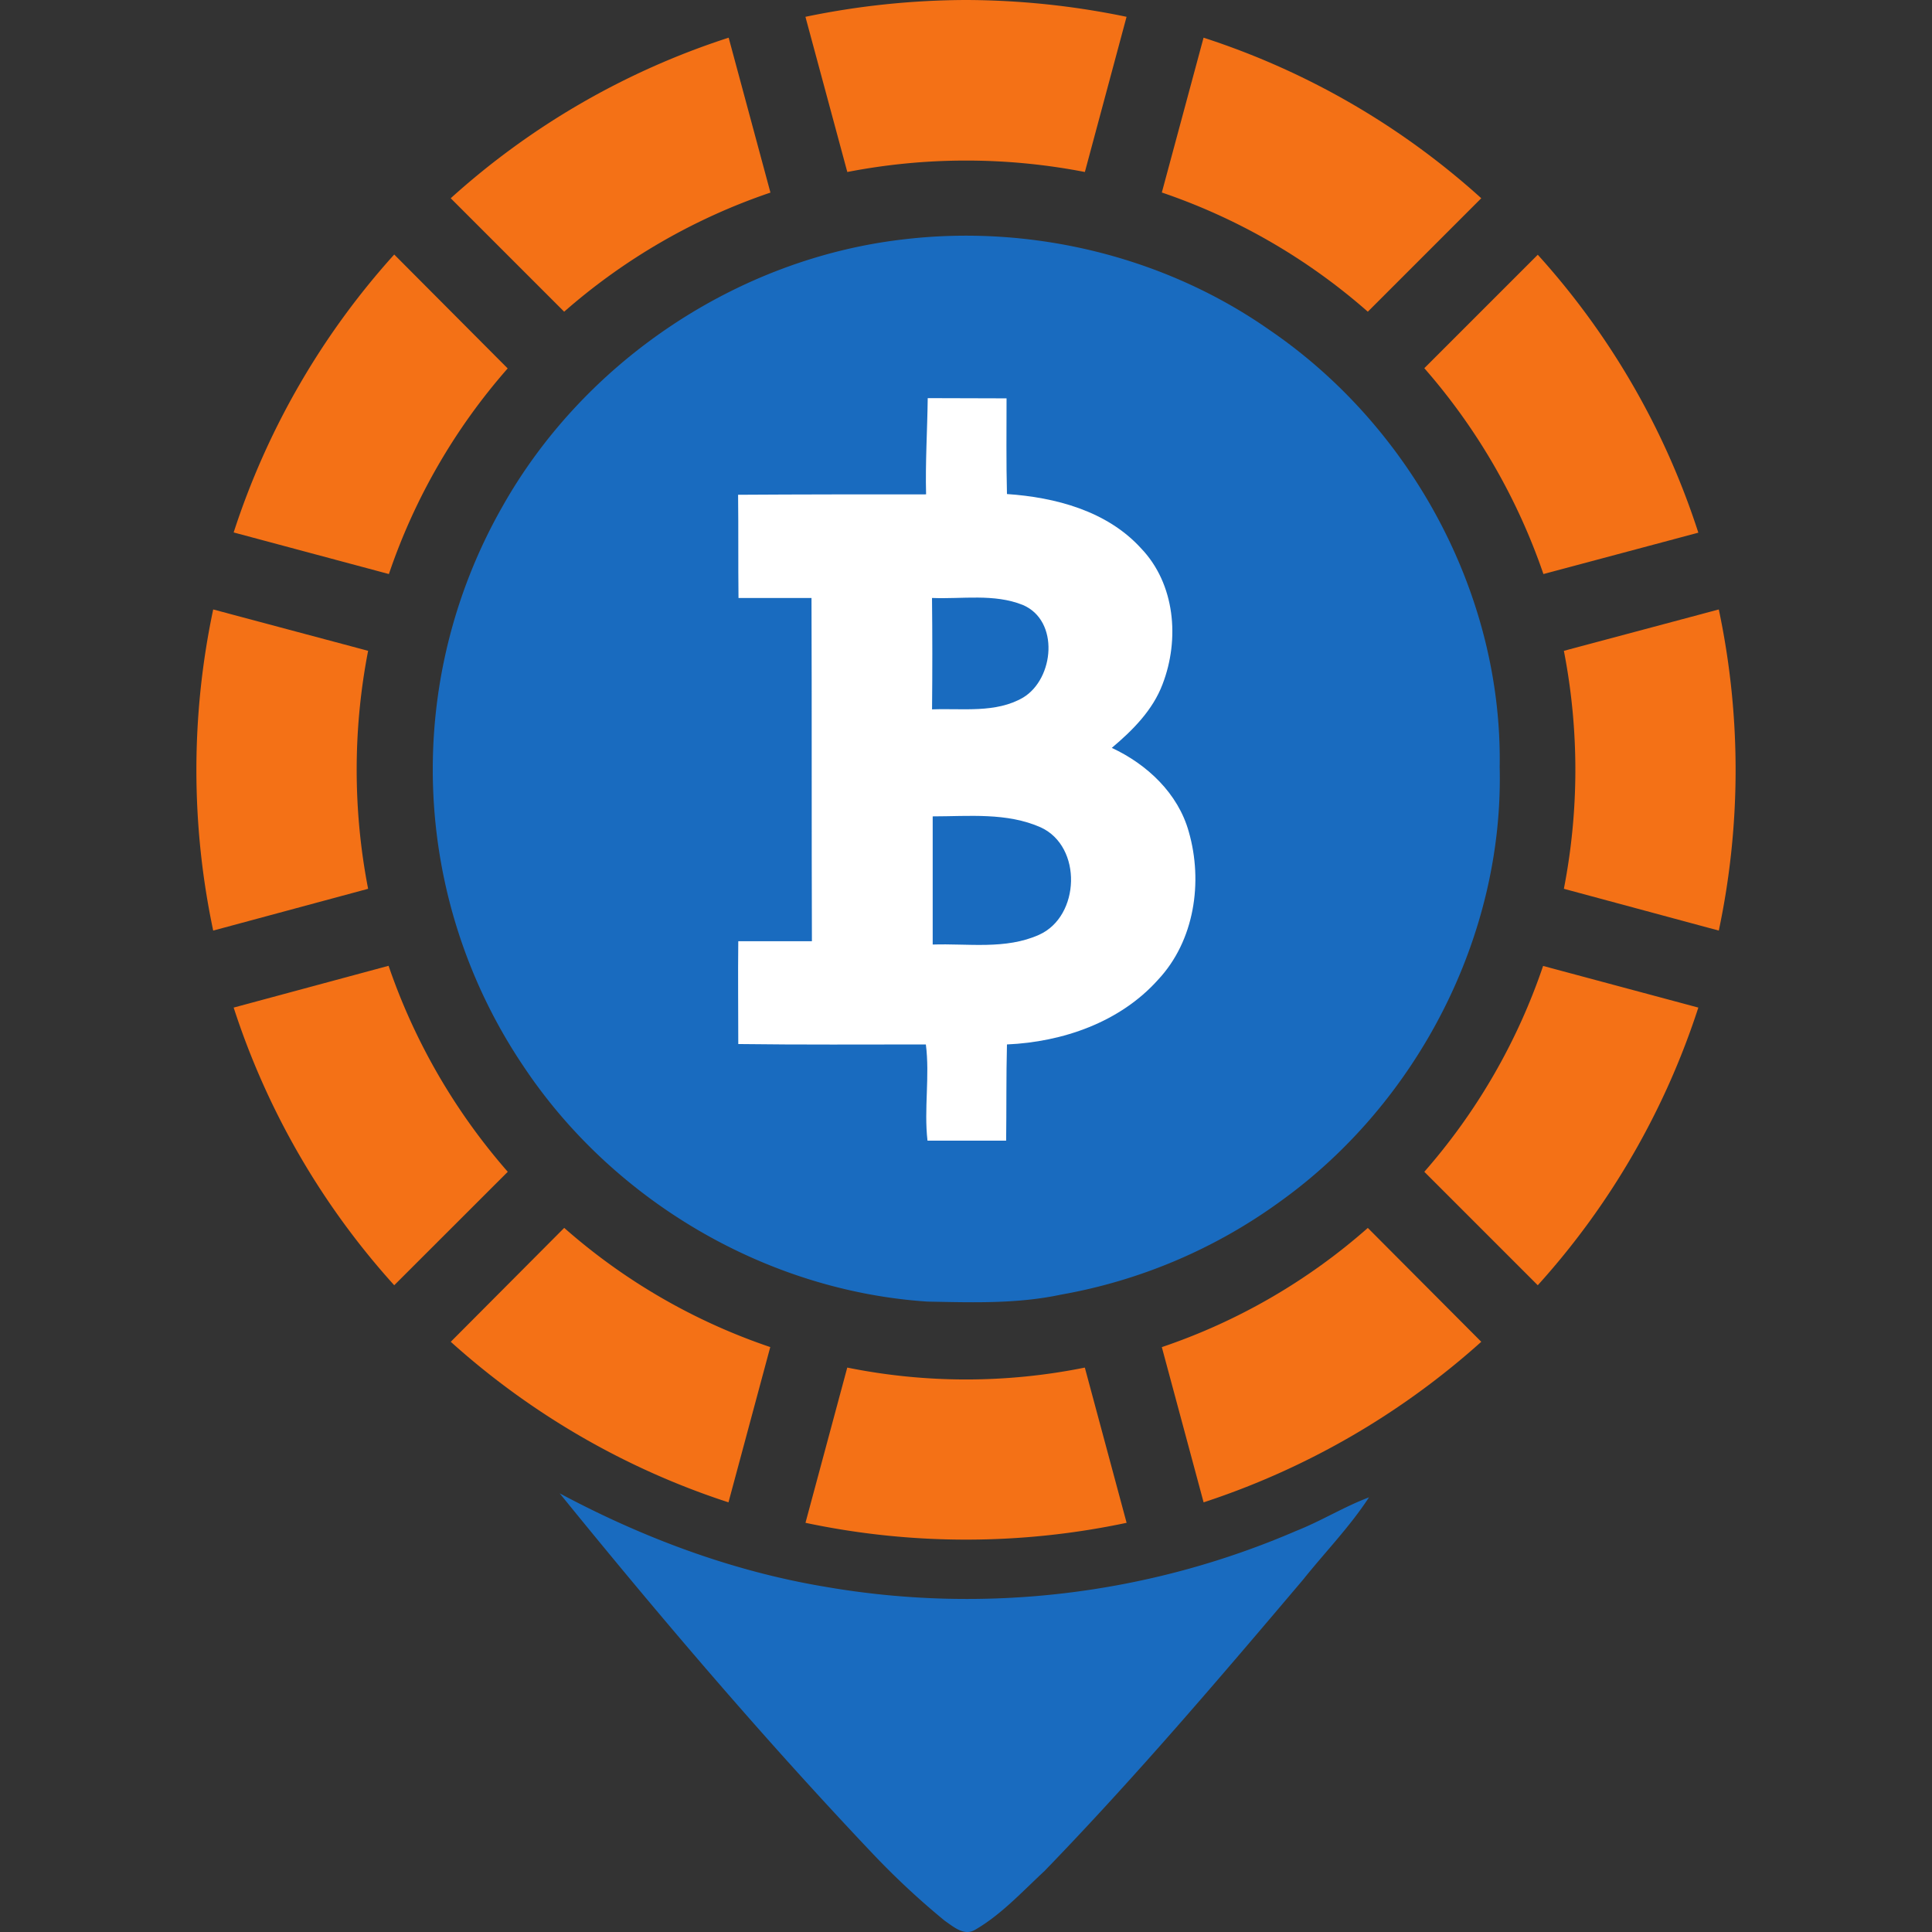 <?xml version="1.0" ?>
<svg xmlns="http://www.w3.org/2000/svg" viewBox="0 0 424.027 424.027">
	<rect x="0" y="0" width="424.027" height="424.027" fill="#333333" stroke="none"/>
	<path d="M198.613 52.5c27.87-3.24 56.91 3.77 79.92 19.86 31.19 21.22 51.24 58.16 50.61 96 .9 37.12-18.07 73.71-48.09 95.28a116.11 116.11 0 01-48.19 20.5c-9.71 2.07-19.59 1.71-29.3 1.53-35.42-2.34-69-22.12-88.64-51.6a116.54 116.54 0 01-4.82-122.6c18-32.18 51.84-54.84 88.51-58.97z" fill="#196bbf"/>
	<path d="M212.013 0a175.4 175.4 0 0135.24 3.69l-9.15 34.06a136.64 136.64 0 00-52.14 0l-9.19-34.06A175.33 175.33 0 01212.013 0zm52.14 8.27a168.12 168.12 0 0160.95 35.24l-24.9 24.9a133.5 133.5 0 00-45.21-26.16zm73.35 47.64a167.56 167.56 0 0135.24 61l-34 9.08a135.07 135.07 0 00-26.14-45.18zm39.73 77.85a170.12 170.12 0 010 70.48l-34-9.17a136.58 136.58 0 000-52.23zm-4.49 87.38a168.26 168.26 0 01-35.24 60.94l-24.9-24.9a133.61 133.61 0 0026.07-45.18zm-47.64 73.35a170.88 170.88 0 01-60.94 35.24l-9.17-34.07a132.35 132.35 0 0045.21-26.16zm-77.84 39.73a170.12 170.12 0 01-70.48 0l9.17-34.07a131.51 131.51 0 0052.14 0zm-87.38-4.49a169.6 169.6 0 01-60.95-35.24l24.9-25a132.49 132.49 0 0045.22 26.16zm-73.36-47.65a168.12 168.12 0 01-35.24-60.94l34-9.17a135 135 0 0026.16 45.21zm-39.73-77.84a170.12 170.12 0 010-70.48l34 9.08a137.11 137.11 0 000 52.23zm4.49-87.38a168.53 168.53 0 0135.24-61l24.9 25a133 133 0 00-26.07 45.13zm47.64-73.35a168.16 168.16 0 0161-35.24l9.17 34a133.64 133.64 0 00-45.27 26.14z" fill="#f47116"/>
	<path d="M122.833 327.75c18.16 9.71 37.76 17.08 58.17 20.49A182.24 182.24 0 00284.463 336c5.48-2.16 10.52-5.31 16-7.37-4.22 6.47-9.62 12-14.47 18.07-18.43 21.75-36.95 43.5-56.81 64-4.86 4.49-9.44 9.53-15.19 12.85-2.43 1.44-4.77-.72-6.66-2a172.53 172.53 0 01-15.64-14.55c-24.09-25.41-46.83-52.1-68.86-79.25z" fill="#196bbf"/>
	<path d="M204.613 131.24c6.56.27 13.57-1 19.86 1.53 8.09 3.42 6.92 16.18.09 20.32-6 3.5-13.3 2.33-20 2.6.08-8.18.08-16.36-.01-24.45zm.09 47.934c7.91 0 16.27-.9 23.73 2.42 9.17 4.23 8.63 19.51-.36 23.56-7.37 3.32-15.64 1.88-23.37 2.15zm-1.09-91.794c-.09 7.1-.54 14.11-.36 21.12-13.75 0-27.51 0-41.26.09.09 7.55 0 15.1.09 22.65h16.02c.09 25.08 0 50.16.09 75.33h-16.16c-.09 7.55 0 15 0 22.57 13.75.18 27.5.09 41.17.09.9 7-.45 14.11.36 21.12h17.26c.09-7 0-14.11.18-21.12 12.22-.54 24.81-4.86 33.17-14.21 8-8.54 9.89-21.48 6.74-32.45-2.34-8.45-9.17-14.83-16.9-18.43 4.58-3.86 9-8.27 11.15-14 3.77-9.8 2.78-22-4.77-29.84-7.46-8.18-18.79-11.15-29.39-11.87-.18-7-.09-14-.09-21z" fill="#fff"/>
</svg>